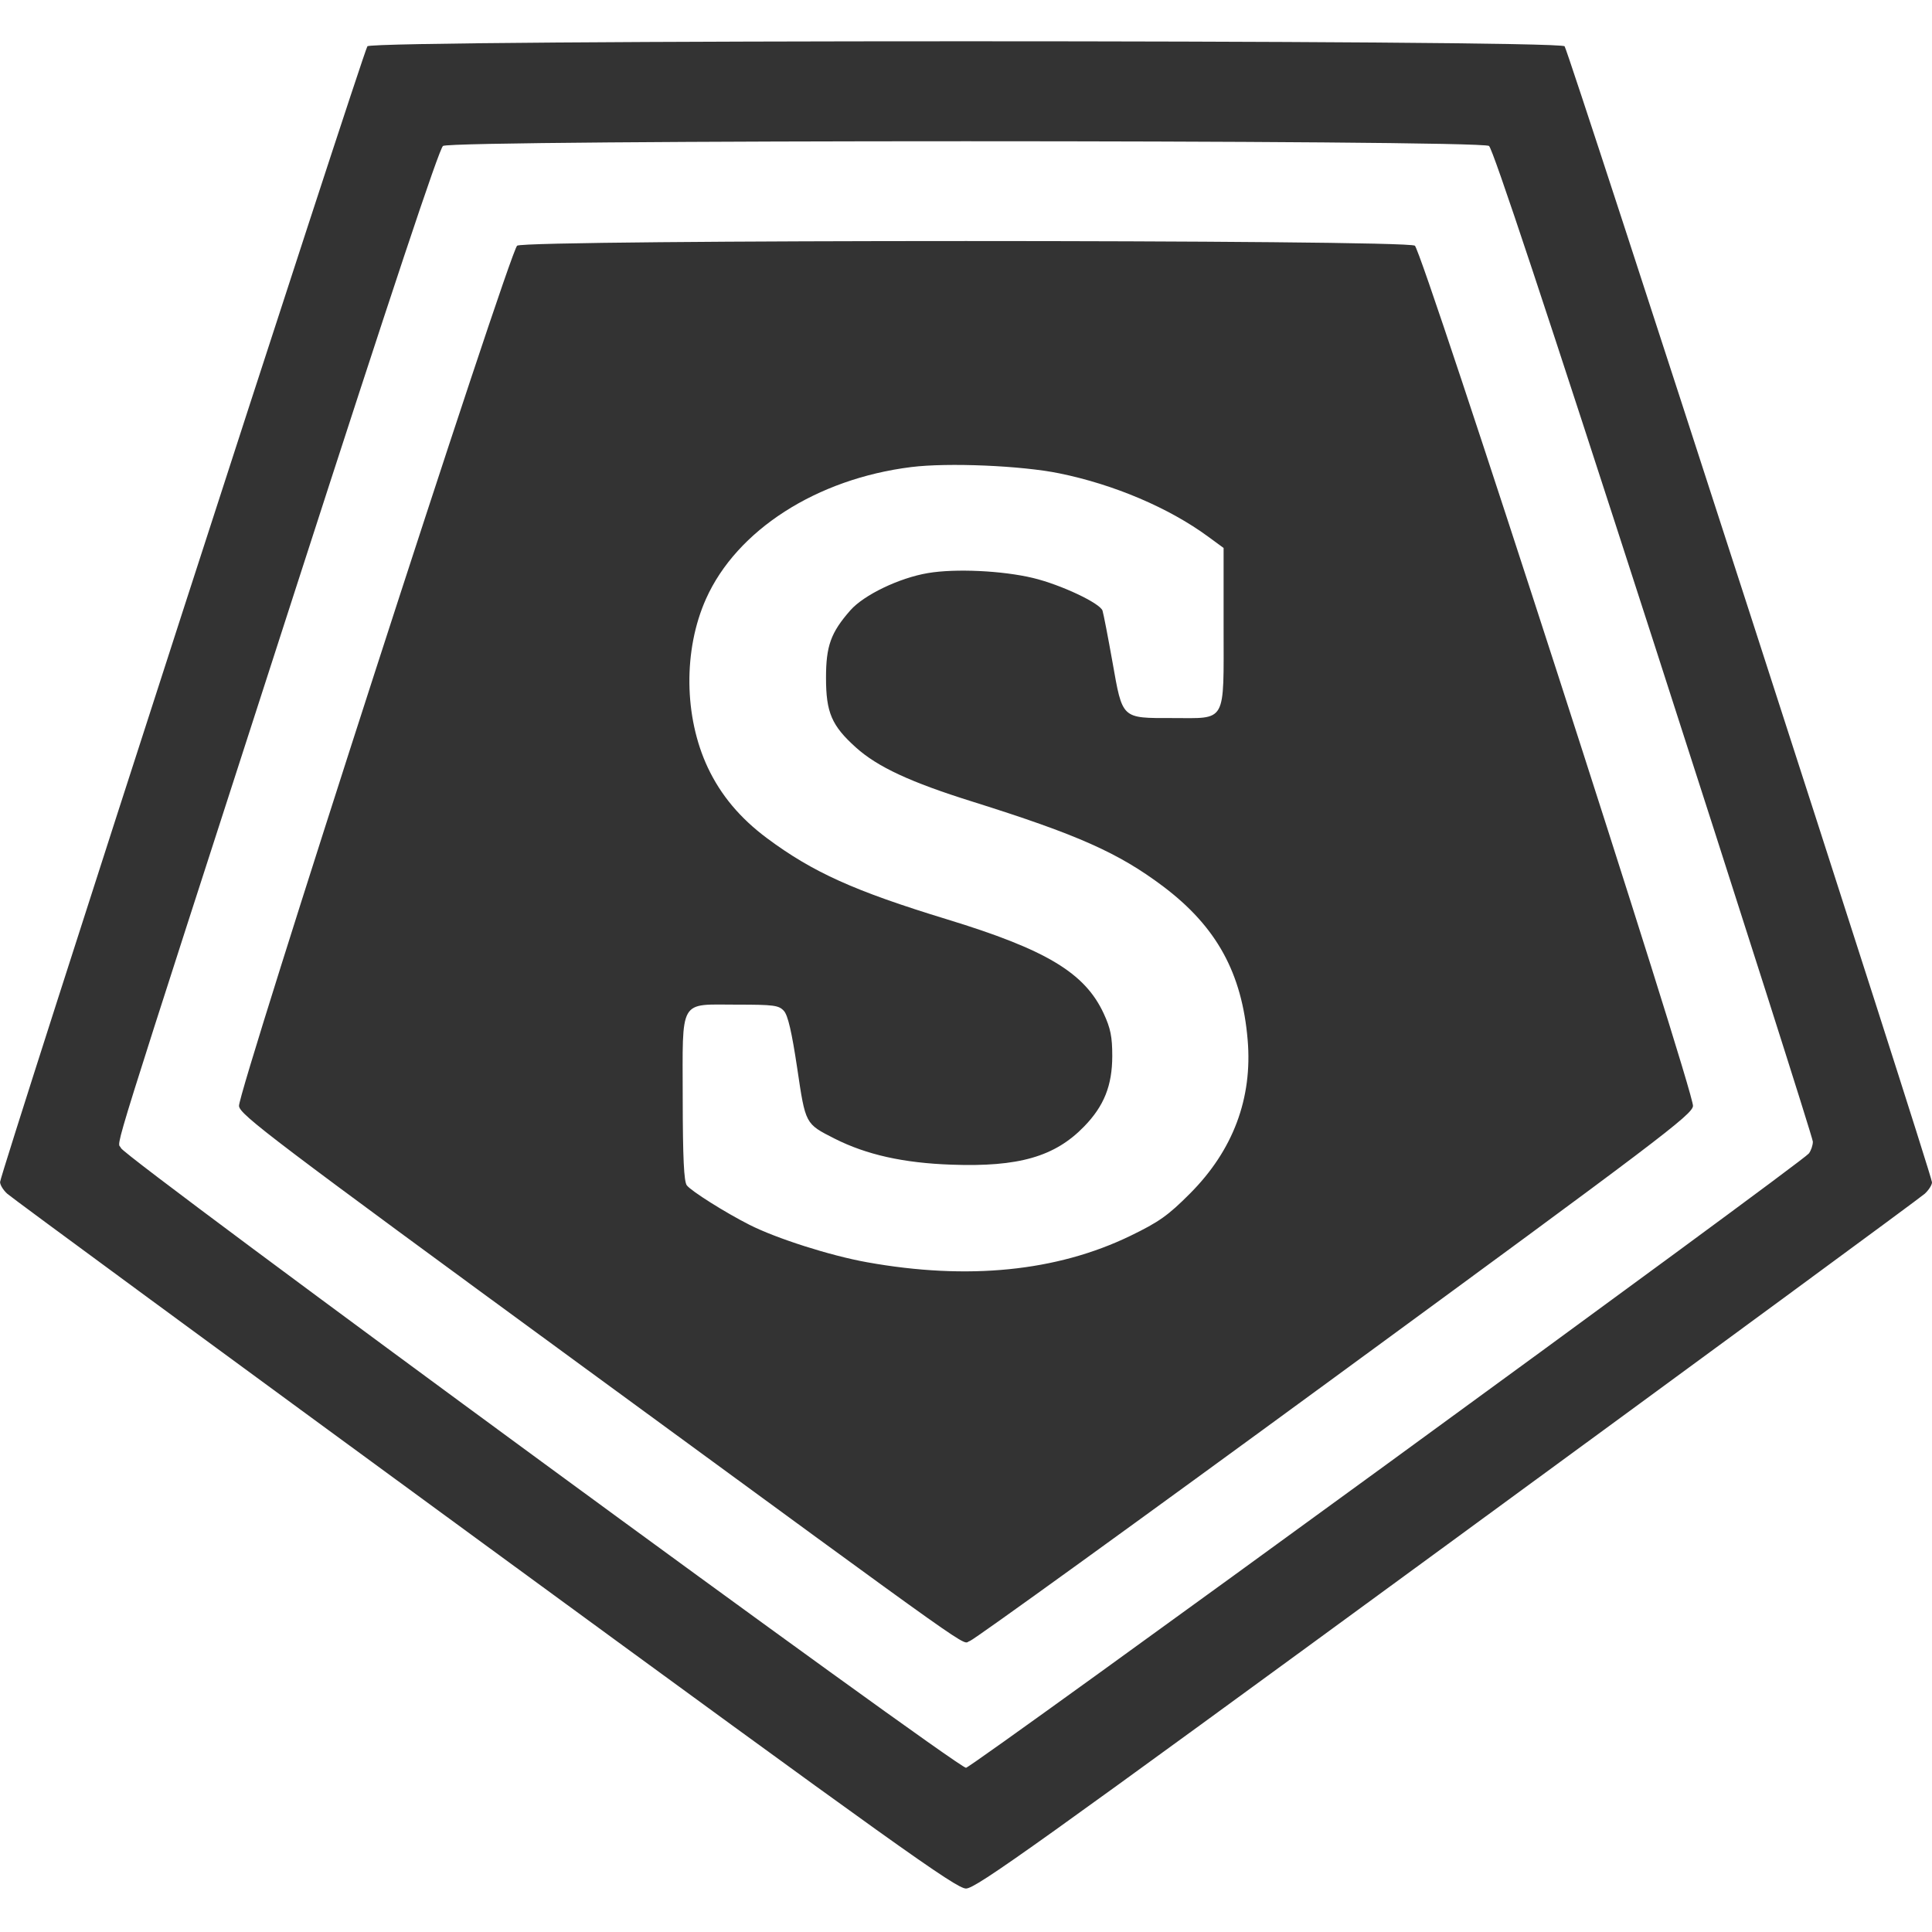 <svg width="24" height="24" viewBox="0 0 24 24" fill="none" xmlns="http://www.w3.org/2000/svg"><path d="M4.564 0.575 C 4.513 0.637,0.001 14.584,0.001 14.683 C 0.000 14.718,0.040 14.784,0.090 14.829 C 0.139 14.875,2.808 16.836,6.020 19.186 C 11.138 22.931,11.877 23.460,12.000 23.460 C 12.123 23.460,12.862 22.931,17.980 19.186 C 21.192 16.836,23.861 14.875,23.910 14.829 C 23.959 14.784,24.000 14.720,24.000 14.687 C 24.000 14.592,19.487 0.636,19.436 0.575 C 19.367 0.492,4.633 0.492,4.564 0.575 M18.497 1.813 C 18.545 1.848,19.200 3.820,20.544 7.983 C 21.630 11.347,22.519 14.137,22.520 14.182 C 22.520 14.228,22.497 14.294,22.470 14.329 C 22.378 14.448,12.071 21.960,12.000 21.960 C 11.885 21.960,1.546 14.379,1.503 14.262 C 1.459 14.145,1.262 14.777,3.676 7.303 C 4.869 3.608,5.455 1.848,5.503 1.813 C 5.610 1.735,18.390 1.735,18.497 1.813 M6.424 3.052 C 6.330 3.121,2.952 13.568,2.969 13.739 C 2.979 13.847,3.371 14.144,7.260 16.990 C 12.344 20.710,11.930 20.417,12.048 20.385 C 12.098 20.371,14.138 18.897,16.580 17.109 C 20.614 14.155,21.021 13.847,21.031 13.739 C 21.048 13.568,17.670 3.121,17.576 3.052 C 17.471 2.975,6.530 2.975,6.424 3.052 M13.159 5.880 C 13.838 6.018,14.522 6.309,15.009 6.667 L 15.200 6.807 15.200 7.783 C 15.200 9.001,15.245 8.920,14.564 8.920 C 13.927 8.920,13.946 8.938,13.819 8.221 C 13.764 7.913,13.709 7.628,13.696 7.586 C 13.666 7.493,13.178 7.263,12.833 7.180 C 12.454 7.089,11.868 7.061,11.527 7.119 C 11.171 7.179,10.732 7.390,10.563 7.582 C 10.320 7.859,10.261 8.025,10.261 8.420 C 10.261 8.851,10.331 9.014,10.632 9.285 C 10.901 9.527,11.309 9.717,12.083 9.959 C 13.391 10.370,13.894 10.594,14.450 11.012 C 15.113 11.512,15.429 12.087,15.499 12.920 C 15.560 13.643,15.318 14.289,14.784 14.825 C 14.508 15.102,14.398 15.179,14.040 15.353 C 13.126 15.795,12.022 15.905,10.770 15.680 C 10.313 15.598,9.646 15.385,9.310 15.215 C 9.008 15.062,8.586 14.796,8.532 14.725 C 8.496 14.678,8.482 14.386,8.481 13.650 C 8.480 12.388,8.427 12.480,9.154 12.480 C 9.612 12.480,9.675 12.488,9.738 12.558 C 9.788 12.613,9.836 12.821,9.903 13.268 C 10.007 13.969,10.002 13.958,10.367 14.144 C 10.763 14.344,11.221 14.447,11.820 14.468 C 12.654 14.498,13.104 14.369,13.468 13.993 C 13.715 13.739,13.816 13.485,13.817 13.120 C 13.817 12.879,13.796 12.775,13.711 12.591 C 13.477 12.085,12.998 11.797,11.760 11.419 C 10.612 11.068,10.100 10.837,9.530 10.414 C 9.194 10.164,8.955 9.879,8.793 9.536 C 8.496 8.906,8.487 8.073,8.770 7.440 C 9.152 6.585,10.145 5.948,11.320 5.802 C 11.775 5.745,12.690 5.784,13.159 5.880 " fill="#333333" stroke="none" fill-rule="evenodd"></path></svg>